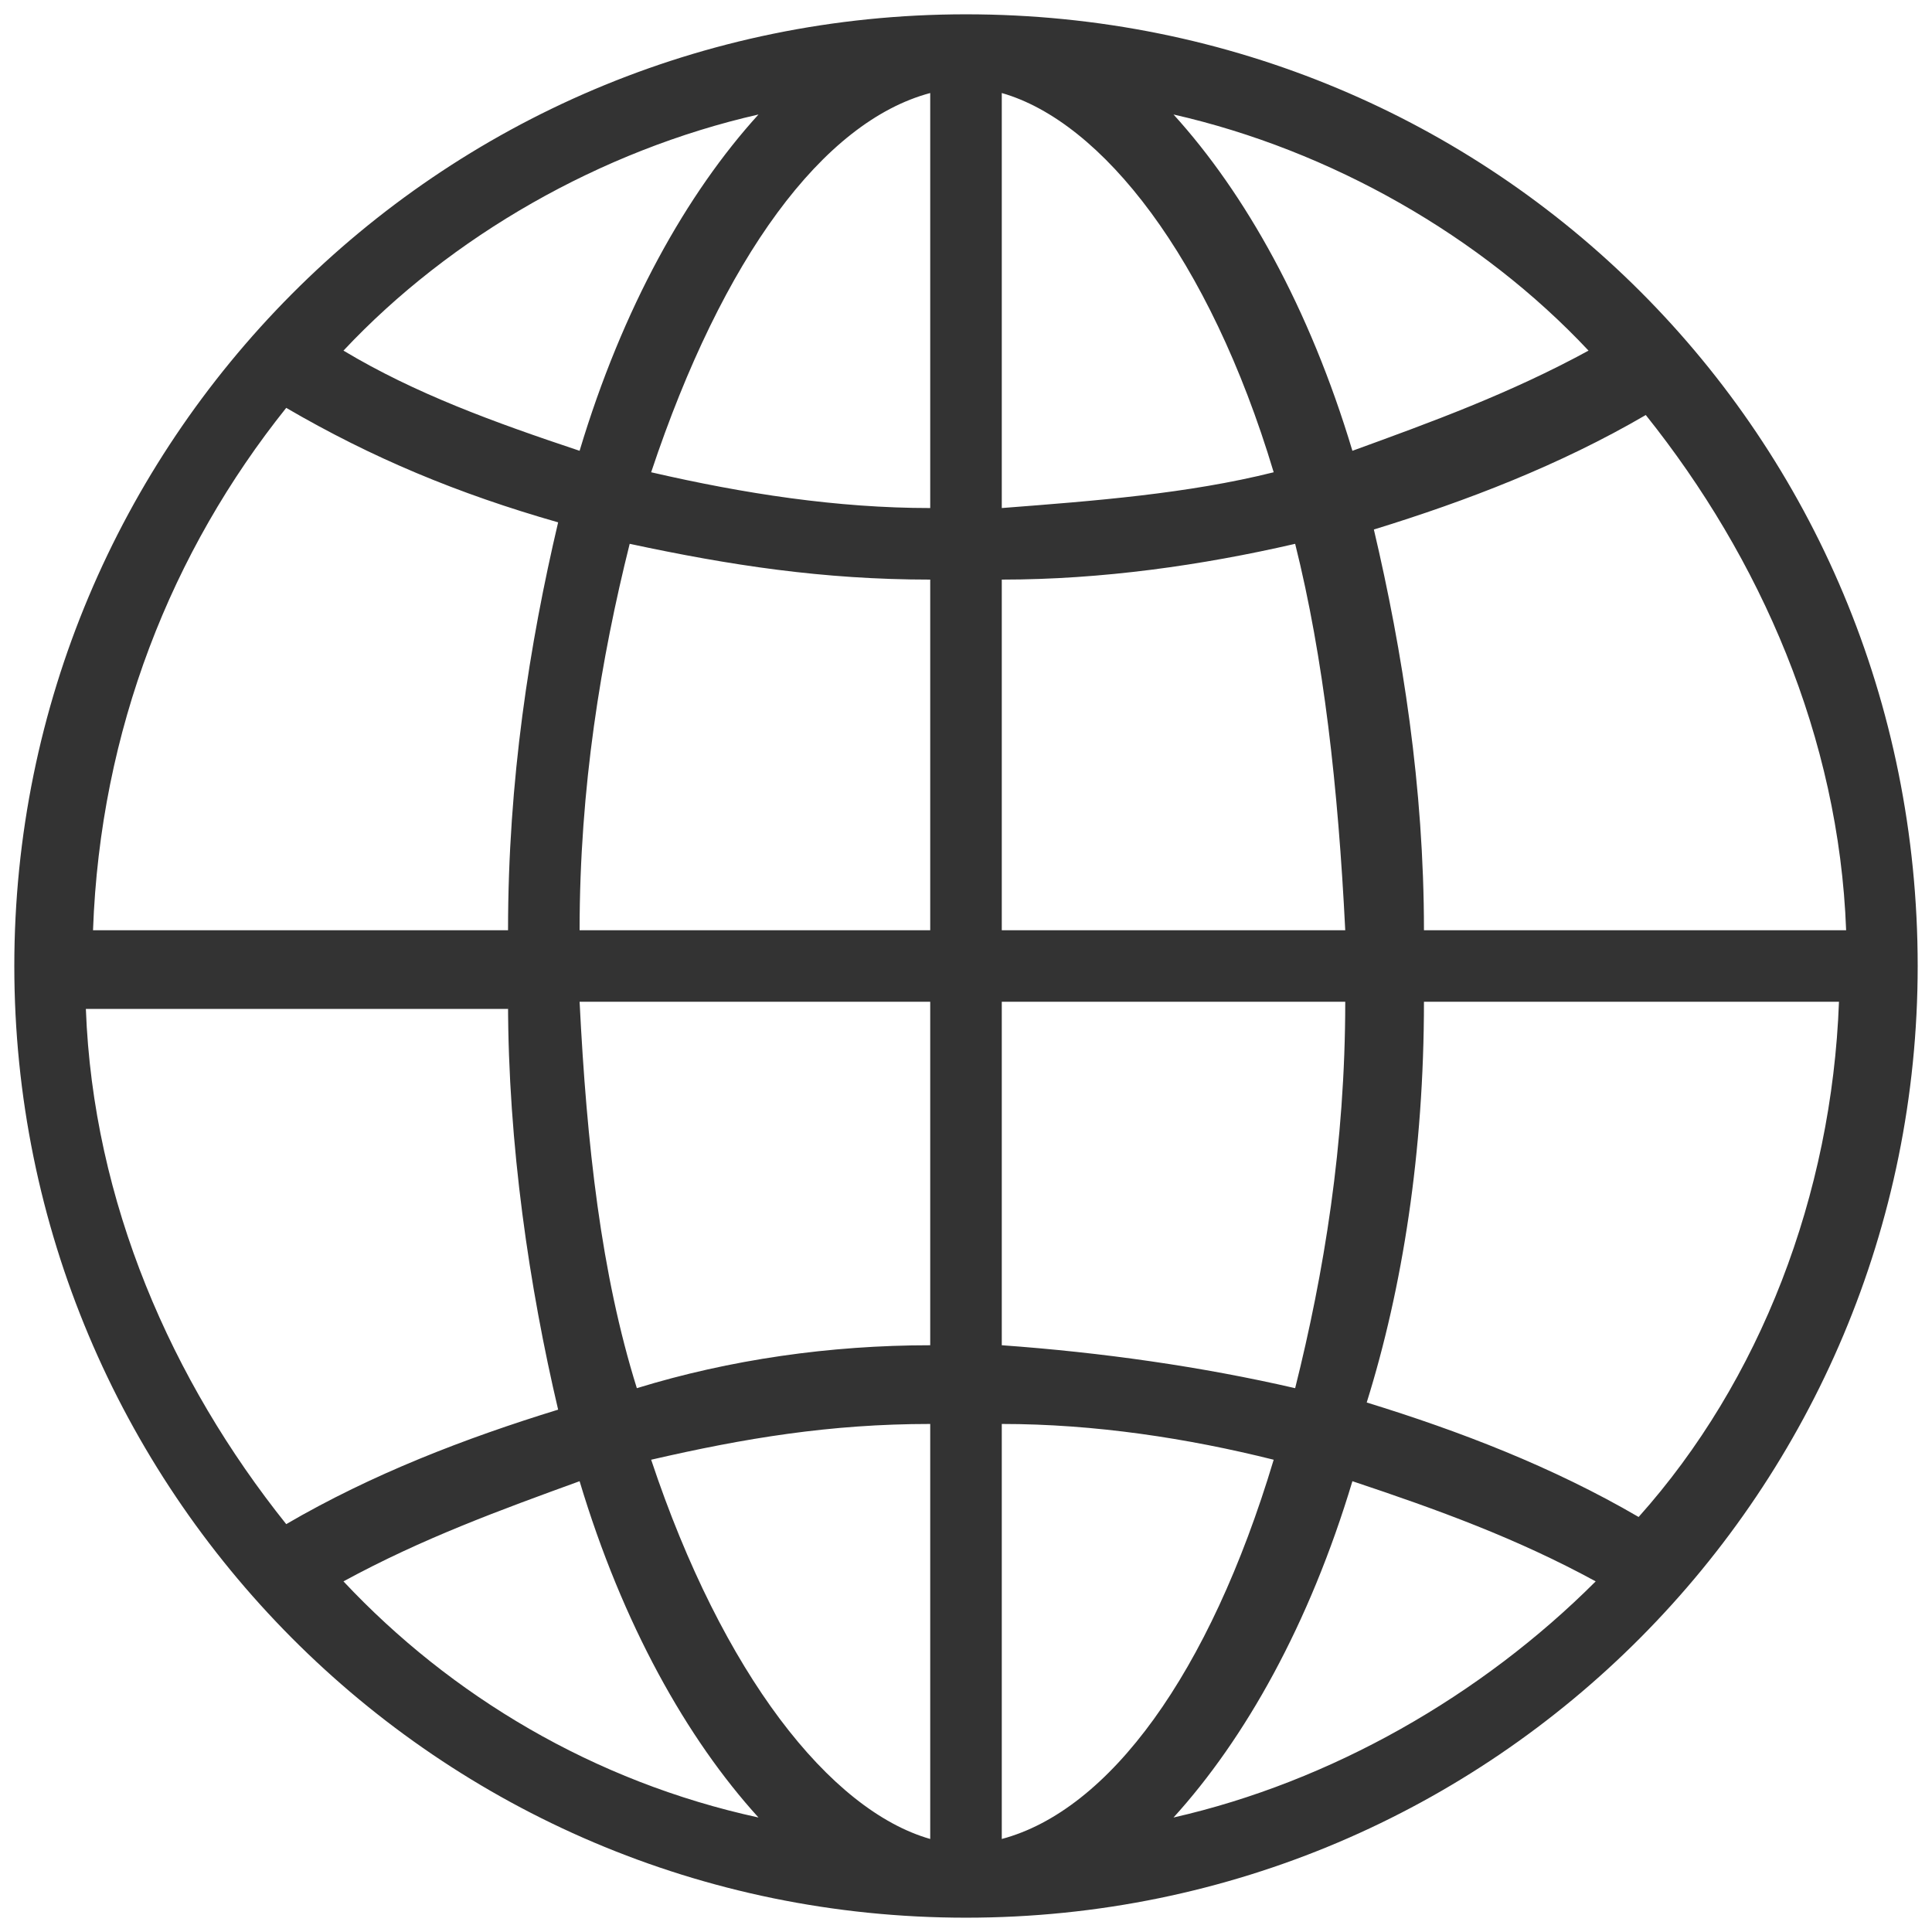 <?xml version="1.0" encoding="utf-8"?>
<!-- Generator: Adobe Illustrator 18.0.0, SVG Export Plug-In . SVG Version: 6.00 Build 0)  -->
<!DOCTYPE svg PUBLIC "-//W3C//DTD SVG 1.1//EN" "http://www.w3.org/Graphics/SVG/1.1/DTD/svg11.dtd">
<svg version="1.1" id="Layer_1" xmlns="http://www.w3.org/2000/svg" xmlns:xlink="http://www.w3.org/1999/xlink" x="0px" y="0px"
	 viewBox="0 0 27 27" enable-background="new 0 0 27 27" xml:space="preserve">
<path fill="#333333" d="M13.5,0.2C13.5,0.2,13.5,0.2,13.5,0.2C13.5,0.2,13.5,0.2,13.5,0.2C13.5,0.2,13.5,0.2,13.5,0.2
	c-7.4,0-13.3,6-13.3,13.3c0,7.3,5.9,13.3,13.3,13.3c0,0,0,0,0,0c0,0,0,0,0,0c0,0,0,0,0,0c7.4,0,13.3-6,13.3-13.3
	C26.8,6.1,20.9,0.2,13.5,0.2z M14,8.1c1.4,0,2.8-0.2,4.1-0.5c0.4,1.6,0.6,3.4,0.7,5.4H14V8.1z M14,7.1V1.3c1.4,0.4,2.9,2.3,3.8,5.3
	C16.6,6.9,15.3,7,14,7.1z M13,1.3v5.8c-1.3,0-2.6-0.2-3.9-0.5C10.1,3.6,11.5,1.7,13,1.3L13,1.3z M13,8.1V13H8.1c0-2,0.3-3.8,0.7-5.4
	C10.2,7.9,11.5,8.1,13,8.1z M7.1,13H1.3C1.4,10.2,2.4,7.7,4,5.7c1.2,0.7,2.4,1.2,3.8,1.6C7.4,9,7.1,10.9,7.1,13z M7.1,14
	c0,2,0.3,4,0.7,5.7c-1.3,0.4-2.6,0.9-3.8,1.6c-1.6-2-2.7-4.5-2.8-7.2H7.1z M8.1,14H13v4.8c-1.4,0-2.8,0.2-4.1,0.6
	C8.4,17.8,8.2,16,8.1,14z M13,19.9v5.8c-1.4-0.4-2.9-2.3-3.9-5.3C10.4,20.1,11.6,19.9,13,19.9z M14,25.7v-5.8c1.3,0,2.6,0.2,3.8,0.5
	C16.9,23.4,15.5,25.3,14,25.7z M14,18.8V14h4.8c0,2-0.3,3.8-0.7,5.4C16.8,19.1,15.4,18.9,14,18.8L14,18.8z M19.9,14h5.8
	c-0.1,2.7-1.1,5.3-2.8,7.2c-1.2-0.7-2.5-1.2-3.8-1.6C19.6,18,19.9,16.1,19.9,14L19.9,14z M19.9,13c0-2-0.3-3.9-0.7-5.6
	c1.3-0.4,2.6-0.9,3.8-1.6c1.6,2,2.7,4.5,2.8,7.2H19.9L19.9,13z M22.2,4.9c-1.1,0.6-2.2,1-3.3,1.4c-0.6-2-1.5-3.6-2.5-4.7
	C18.6,2.1,20.7,3.3,22.2,4.9z M10.6,1.6c-1,1.1-1.9,2.7-2.5,4.7C6.9,5.9,5.8,5.5,4.8,4.9C6.3,3.3,8.4,2.1,10.6,1.6z M4.8,22.1
	c1.1-0.6,2.2-1,3.3-1.4c0.6,2,1.5,3.6,2.5,4.7C8.3,24.9,6.3,23.7,4.8,22.1L4.8,22.1z M16.4,25.4c1-1.1,1.9-2.7,2.5-4.7
	c1.2,0.4,2.3,0.8,3.4,1.4C20.7,23.7,18.6,24.9,16.4,25.4z"/>
</svg>
